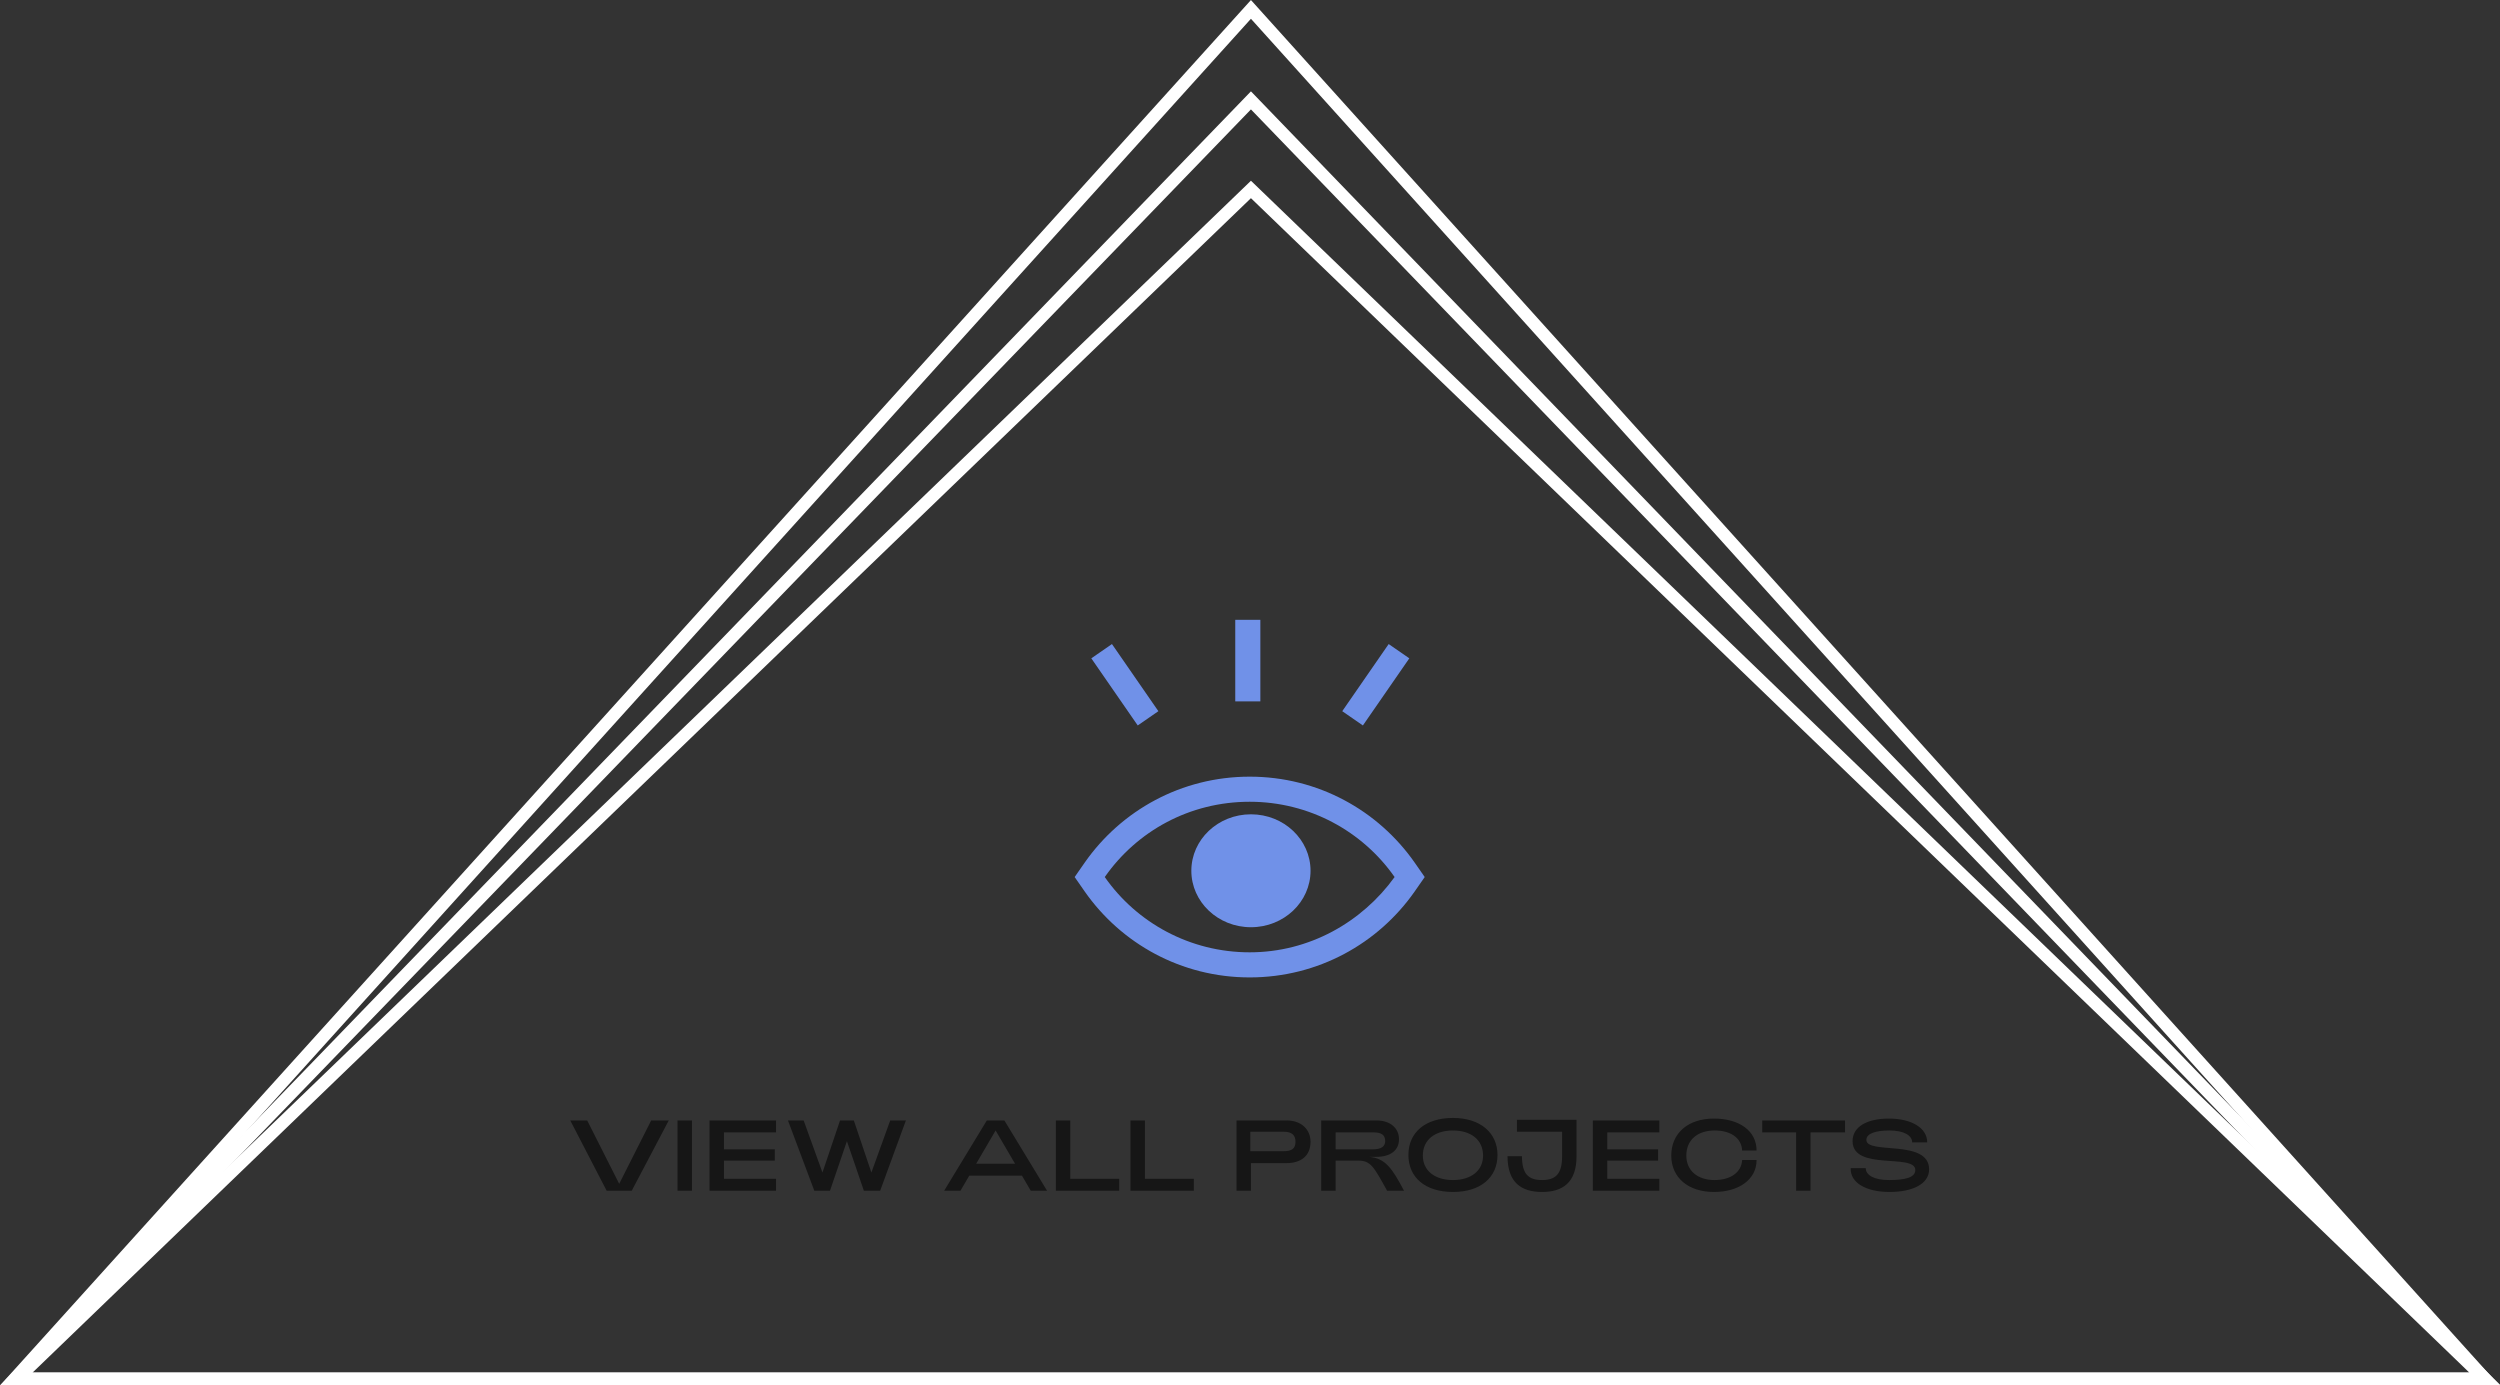 <?xml version="1.0" encoding="utf-8"?>
<!-- Generator: Adobe Illustrator 25.0.1, SVG Export Plug-In . SVG Version: 6.00 Build 0)  -->
<svg version="1.1" id="Layer_1" xmlns="http://www.w3.org/2000/svg" xmlns:xlink="http://www.w3.org/1999/xlink" x="0px" y="0px"
	 viewBox="0 0 398.5 220.8" style="enable-background:new 0 0 398.5 220.8;" xml:space="preserve">
<rect x="0" y="0" width="398.5" height="220.8" fill="#333333" stroke="none"/>
<style type="text/css">
	.st0{fill:#161616;}
	.st1{fill:none;stroke:#FFFFFF;stroke-width:2;}
	.st2{fill:none;stroke:#7091E8;stroke-width:4;}
	.st3{fill:none;stroke:#7091E8;stroke-width:4;stroke-miterlimit:4;}
	.st4{fill-rule:evenodd;clip-rule:evenodd;fill:#7091E8;}
	.st5{fill:#7091E8;}
</style>
<g>
	<path class="st0" d="M96.7,189.8h4l5.9-11.2h-2.8l-5.1,10.1l-5.1-10.1h-2.7L96.7,189.8z M108,189.8h2.3v-11.2H108V189.8z
		 M113.1,189.8h10.6v-1.9h-8.3V185h8.1v-1.8h-8.1v-2.7h8.3v-1.9h-10.6V189.8z M129.8,189.8h2.5l2.7-7.9l2.7,7.9h2.6l4.1-11.2h-2.5
		l-3,8.3l-2.8-8.3h-2.2l-2.8,8.3l-3-8.3h-2.5L129.8,189.8z M150.5,189.8h2.6l1.4-2.4h8.4l1.4,2.4h2.6l-6.8-11.2h-2.8L150.5,189.8z
		 M155.6,185.5l3.1-5.3l3.1,5.3H155.6z M168.3,189.8h10.1v-1.9h-7.8v-9.3h-2.3V189.8z M180.2,189.8h10.1v-1.9h-7.8v-9.3h-2.3V189.8z
		 M197.1,189.8h2.3v-4.4h5.7c2.2,0,3.8-1.1,3.8-3.4c0-1.9-1.4-3.4-3.8-3.4h-8V189.8z M199.3,183.5v-3.1h5.3c1.3,0,1.9,0.5,1.9,1.6
		s-0.6,1.5-1.9,1.5H199.3z M210.6,189.8h2.3l0-4.8h3.6c2,0,2.5,1,4.6,4.8h2.7c-1.9-3.6-3-5.2-5.6-5.4h1.2c2.2,0,3.6-1,3.6-2.8
		c0-1.7-1.3-3-3.6-3h-8.8V189.8z M212.9,183.2l0-2.7h6c1.3,0,1.9,0.4,1.9,1.4c0,0.8-0.6,1.3-1.9,1.3H212.9z M231.6,190
		c4.4,0,7.1-2.3,7.1-5.9c0-3.5-2.7-5.9-7.1-5.9c-4.4,0-7.1,2.3-7.1,5.9C224.5,187.7,227.2,190,231.6,190z M231.6,188.1
		c-2.9,0-4.8-1.5-4.8-3.9c0-2.5,1.9-4,4.8-4c2.9,0,4.8,1.5,4.8,4C236.4,186.6,234.5,188.1,231.6,188.1z M245.8,190
		c3.3,0,5.5-1.5,5.5-5.7v-5.8h-9.5v1.9h7.2v3.9c0,2.8-1,3.8-3.2,3.8c-2.2,0-3.2-1-3.2-3.8h-2.3C240.3,188.5,242.5,190,245.8,190z
		 M253.9,189.8h10.6v-1.9h-8.3V185h8.1v-1.8h-8.1v-2.7h8.3v-1.9h-10.6V189.8z M273.2,190c4,0,6.8-2,6.8-5.1h-2.3
		c-0.1,2-1.9,3.2-4.4,3.2c-2.7,0-4.5-1.5-4.5-3.9c0-2.5,1.8-4,4.5-4c2.6,0,4.3,1.2,4.4,3.2h2.3c0-3.1-2.7-5.1-6.8-5.1
		s-6.8,2.3-6.8,5.9C266.4,187.7,269.1,190,273.2,190z M286.3,189.8h2.3v-9.3h5.5v-1.9h-13.2v1.9h5.4V189.8z M301.2,190
		c3.7,0,6.3-1.3,6.3-3.6c0-4.9-10-2.3-10-4.7c0-1,1.4-1.5,3.7-1.5c2.3,0,3.6,0.8,3.6,1.9h2.4c0-2.3-2.5-3.8-6.1-3.8
		c-3.5,0-5.8,1.3-5.8,3.6c0,4.8,10,1.9,10,4.6c0,1.2-1.6,1.6-4.2,1.6c-2.4,0-3.7-0.8-3.7-1.9H295C294.9,188.5,297.4,190,301.2,190z"
		/>
</g>
<g>
	<path class="st1" d="M2.7,219.8L199.4,30.2l196.7,189.6H2.7z"/>
	<path class="st1" d="M2.4,219.8L199.4,16l196.7,203.8H2.4z"/>
	<path class="st1" d="M2.3,219.8L199.4,1.5l196.7,218.3H2.3z"/>
</g>
<g>
	<line class="st2" x1="198.9" y1="111.8" x2="198.9" y2="98.8"/>
	<line class="st2" x1="215.6" y1="114.5" x2="223" y2="103.8"/>
	<line class="st3" x1="183" y1="114.5" x2="175.6" y2="103.8"/>
	<path class="st4" d="M225.5,137.5c-5.8-8.3-15.4-13.7-26.3-13.7c-10.9,0-20.5,5.4-26.3,13.7l-1.6,2.3l1.6,2.3
		c5.8,8.3,15.4,13.7,26.3,13.7c10.9,0,20.5-5.4,26.3-13.7l1.6-2.3L225.5,137.5z M199.2,151.8c-9.5,0-18-4.7-23.1-12
		c5.1-7.3,13.5-12,23.1-12c9.5,0,18,4.7,23.1,12C217.1,147,208.7,151.8,199.2,151.8z"/>
	<ellipse class="st5" cx="199.4" cy="138.8" rx="9.5" ry="9"/>
</g>
</svg>
